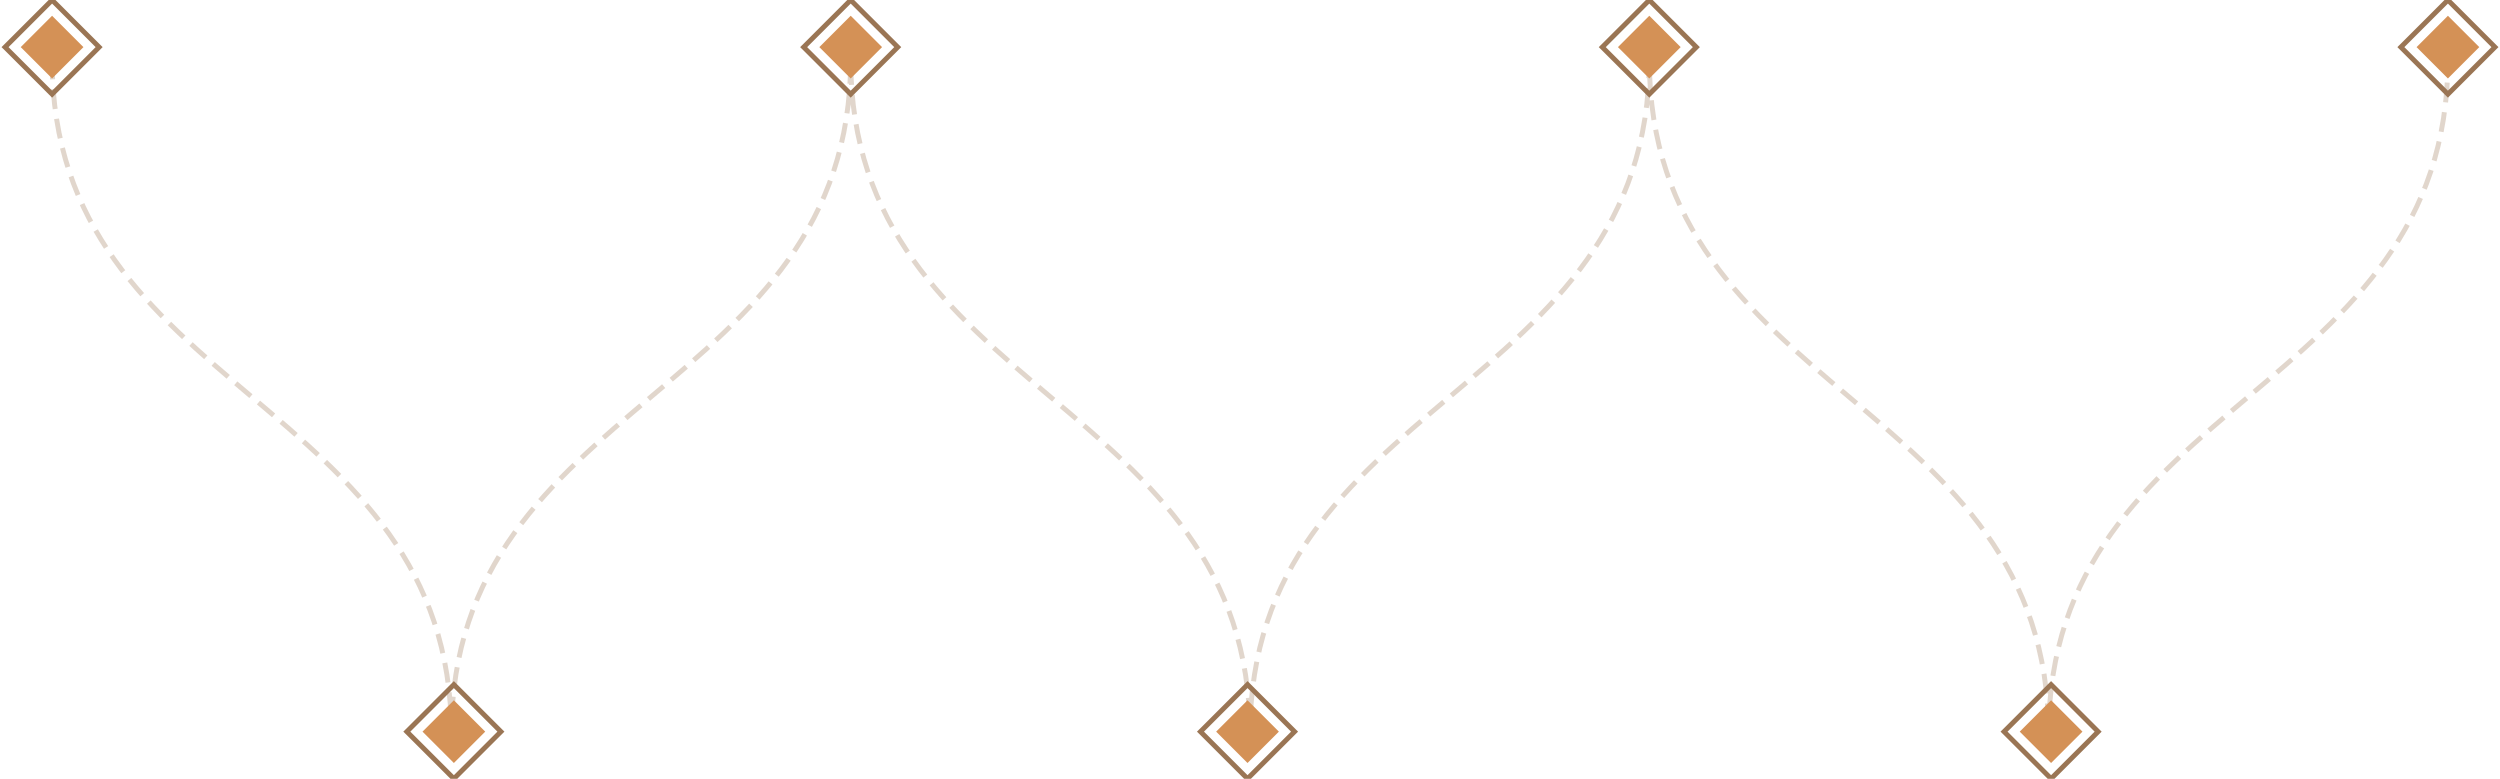<?xml version="1.0" encoding="UTF-8"?>
<svg width="504px" height="157px" viewBox="0 0 504 157" version="1.1" xmlns="http://www.w3.org/2000/svg" xmlns:xlink="http://www.w3.org/1999/xlink">
    <!-- Generator: Sketch 48.2 (47327) - http://www.bohemiancoding.com/sketch -->
    <title>Group 8</title>
    <desc>Created with Sketch.</desc>
    <defs></defs>
    <g id="Page-Design" stroke="none" stroke-width="1" fill="none" fill-rule="evenodd">
        <g id="Group-8" transform="translate(1, 0)">
            <path d="M9.5,12 C9.5,80 90,80 90,148 C90,80 170.5,80 170.5,12 C170.5,80 251,80 251,148 C251,80 331.5,80 331.5,12 C331.5,80 412,80 412,148 C412,80 492.5,80 492.5,12" id="Path-2" stroke="#9A7554" opacity="0.3" stroke-dasharray="4,2"></path>
            <g id="Group-3" transform="translate(483, 0)">
                <rect id="Rectangle-11" fill="#D49156" transform="translate(9.5, 9.5) rotate(45) translate(-9.5, -9.5) " x="5.029" y="5.029" width="8.941" height="8.941"></rect>
                <rect id="Rectangle-11" stroke="#9A7554" transform="translate(9.5, 9.5) rotate(45) translate(-9.5, -9.5) " x="2.794" y="2.794" width="13.412" height="13.412"></rect>
            </g>
            <g id="Group-3" transform="translate(403, 138)">
                <rect id="Rectangle-11" fill="#D49156" transform="translate(9.5, 9.5) rotate(45) translate(-9.5, -9.5) " x="5.029" y="5.029" width="8.941" height="8.941"></rect>
                <rect id="Rectangle-11" stroke="#9A7554" transform="translate(9.5, 9.5) rotate(45) translate(-9.5, -9.5) " x="2.794" y="2.794" width="13.412" height="13.412"></rect>
            </g>
            <g id="Group-3" transform="translate(322, 0)">
                <rect id="Rectangle-11" fill="#D49156" transform="translate(9.5, 9.5) rotate(45) translate(-9.5, -9.5) " x="5.029" y="5.029" width="8.941" height="8.941"></rect>
                <rect id="Rectangle-11" stroke="#9A7554" transform="translate(9.5, 9.5) rotate(45) translate(-9.5, -9.5) " x="2.794" y="2.794" width="13.412" height="13.412"></rect>
            </g>
            <g id="Group-3" transform="translate(241, 138)">
                <rect id="Rectangle-11" fill="#D49156" transform="translate(9.5, 9.5) rotate(45) translate(-9.5, -9.5) " x="5.029" y="5.029" width="8.941" height="8.941"></rect>
                <rect id="Rectangle-11" stroke="#9A7554" transform="translate(9.5, 9.5) rotate(45) translate(-9.5, -9.5) " x="2.794" y="2.794" width="13.412" height="13.412"></rect>
            </g>
            <g id="Group-3" transform="translate(161, 0)">
                <rect id="Rectangle-11" fill="#D49156" transform="translate(9.5, 9.5) rotate(45) translate(-9.5, -9.5) " x="5.029" y="5.029" width="8.941" height="8.941"></rect>
                <rect id="Rectangle-11" stroke="#9A7554" transform="translate(9.5, 9.5) rotate(45) translate(-9.5, -9.5) " x="2.794" y="2.794" width="13.412" height="13.412"></rect>
            </g>
            <g id="Group-3" transform="translate(81, 138)">
                <rect id="Rectangle-11" fill="#D49156" transform="translate(9.5, 9.5) rotate(45) translate(-9.5, -9.5) " x="5.029" y="5.029" width="8.941" height="8.941"></rect>
                <rect id="Rectangle-11" stroke="#9A7554" transform="translate(9.5, 9.5) rotate(45) translate(-9.5, -9.5) " x="2.794" y="2.794" width="13.412" height="13.412"></rect>
            </g>
            <g id="Group-3">
                <rect id="Rectangle-11" fill="#D49156" transform="translate(9.5, 9.5) rotate(45) translate(-9.5, -9.5) " x="5.029" y="5.029" width="8.941" height="8.941"></rect>
                <rect id="Rectangle-11" stroke="#9A7554" transform="translate(9.5, 9.5) rotate(45) translate(-9.5, -9.5) " x="2.794" y="2.794" width="13.412" height="13.412"></rect>
            </g>
        </g>
    </g>
</svg>